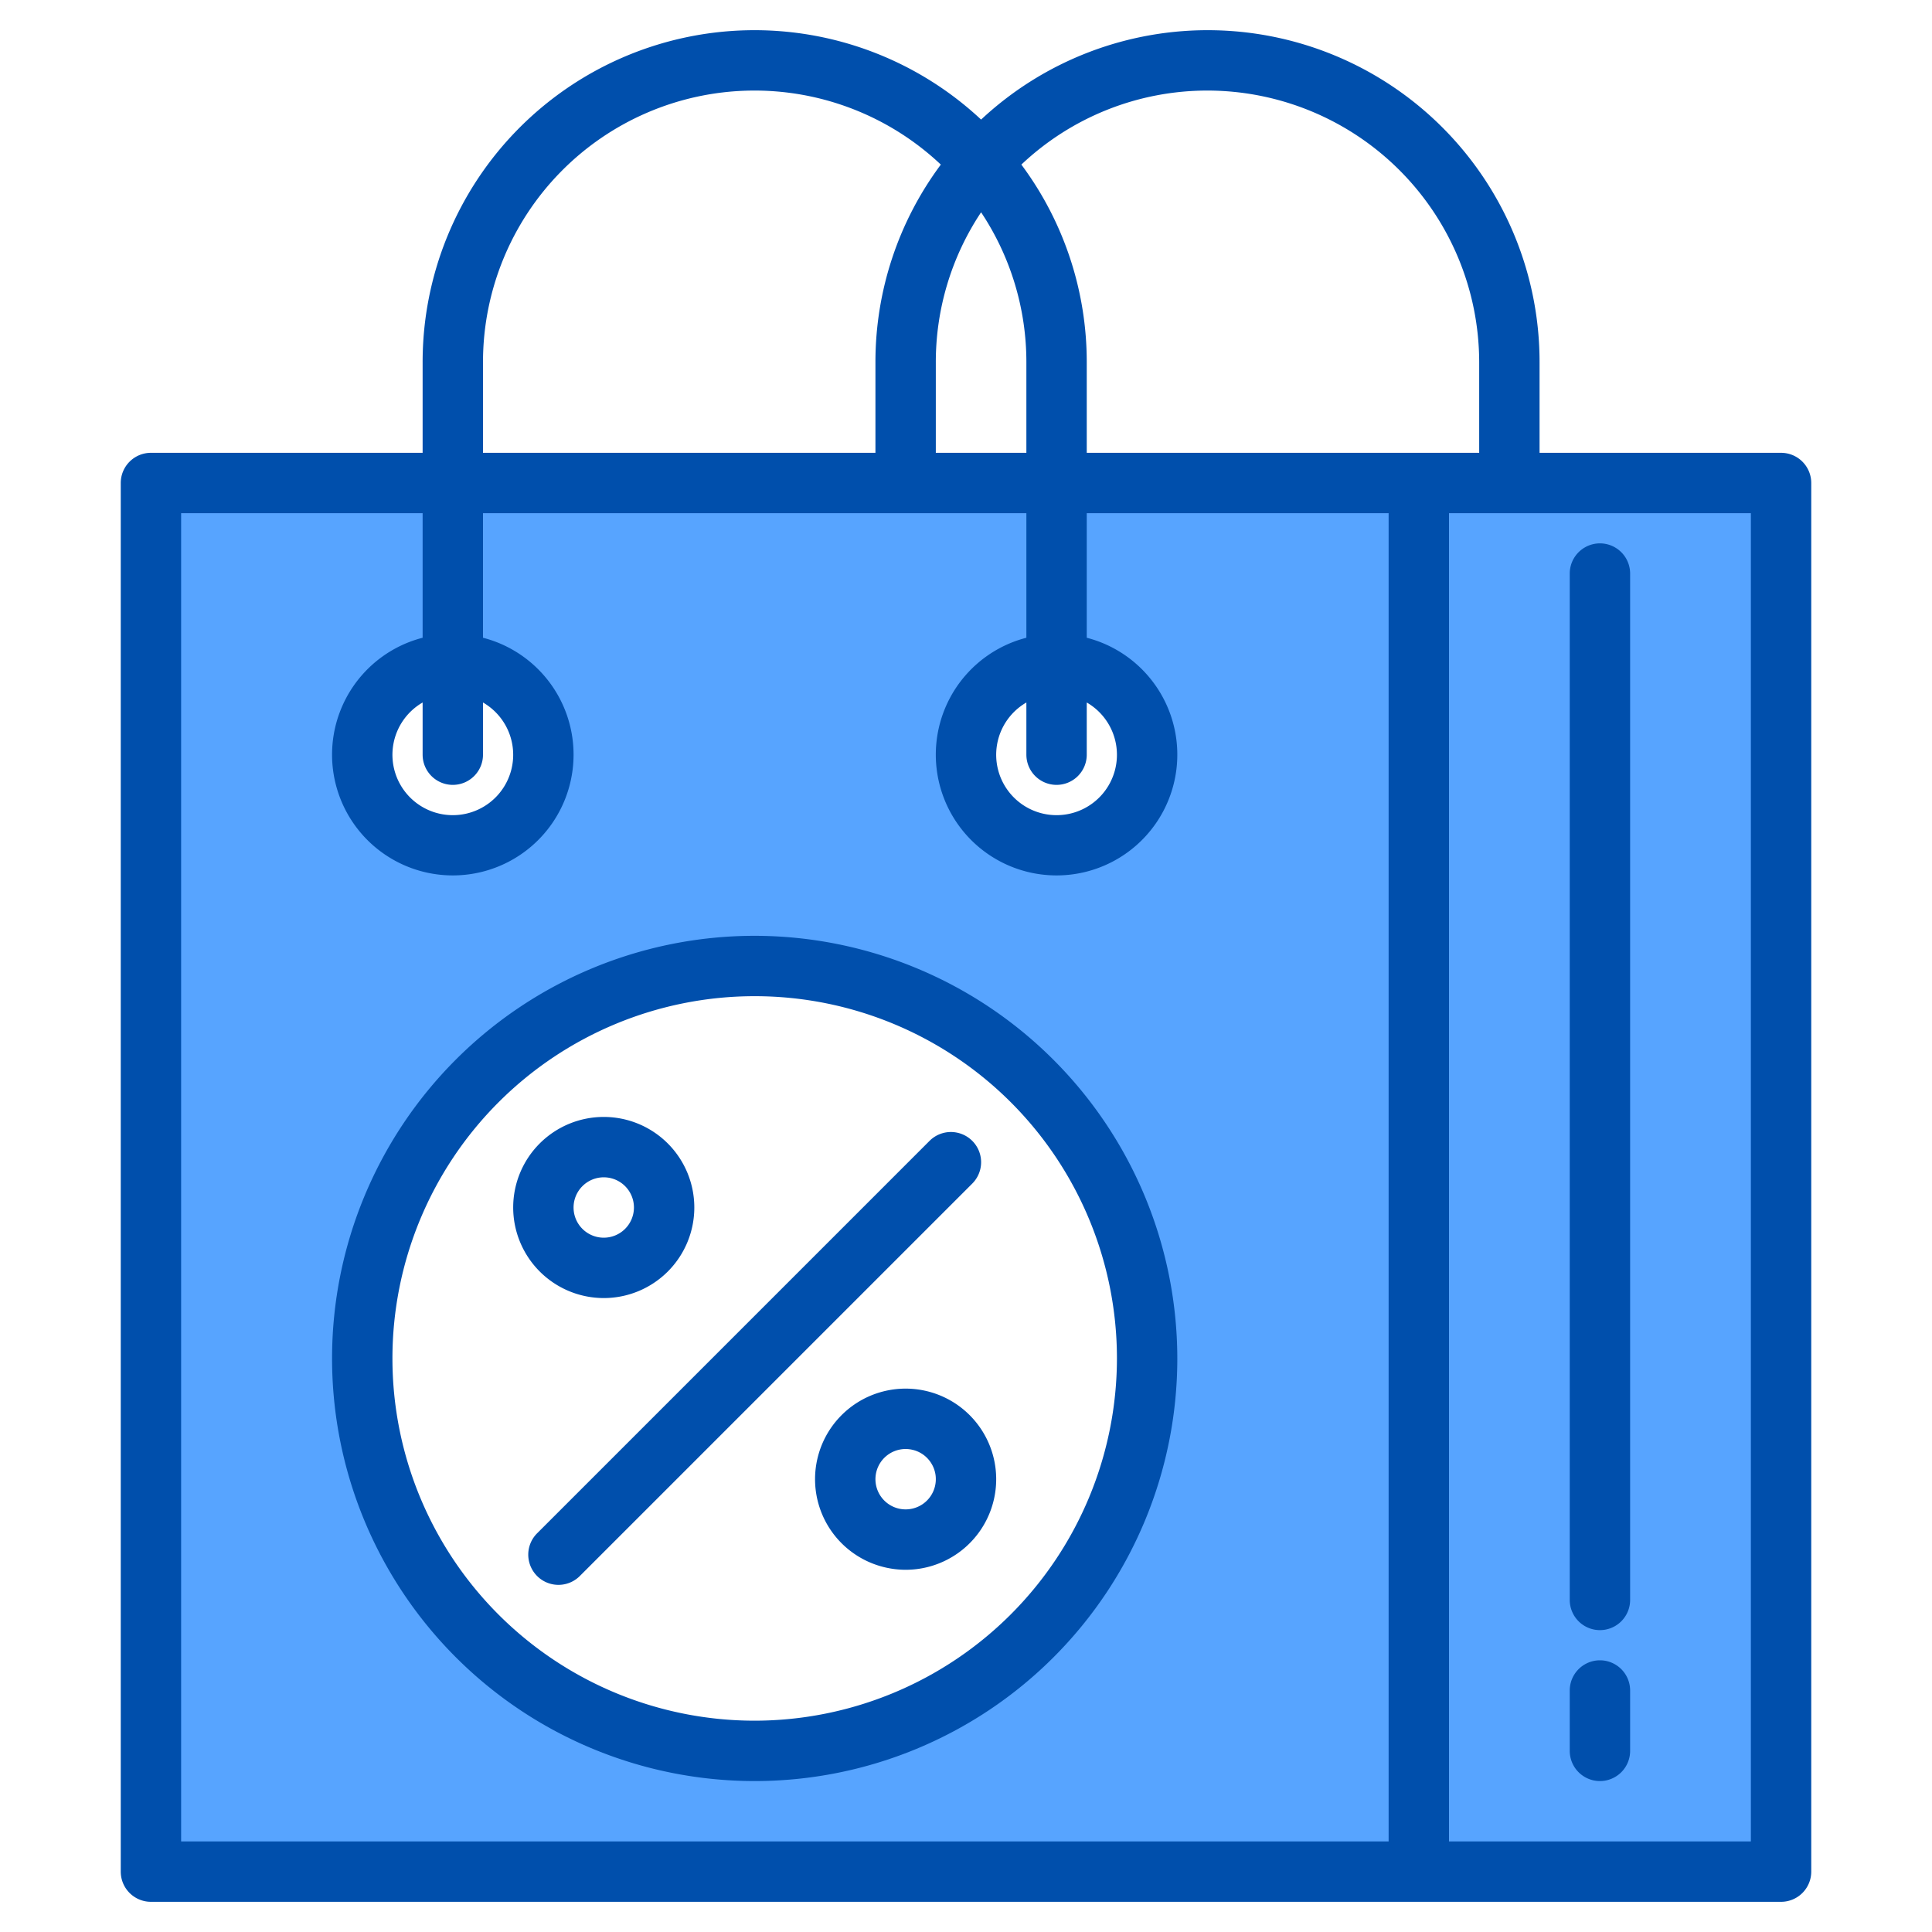 <svg height="512" viewBox="0 0 512 512" width="512" xmlns="http://www.w3.org/2000/svg"><g><g><path d="m40 128v368h432v-368zm80 48a24 24 0 1 1 -24 24 24.006 24.006 0 0 1 24-24zm80 288a104 104 0 1 1 104-104 104 104 0 0 1 -104 104zm80-240a24 24 0 1 1 24-24 24.006 24.006 0 0 1 -24 24z" fill="#57a4ff"/><path d="m376 128h96v368h-96z" fill="#57a4ff"/><path d="m148 412 104-104" fill="none"/></g><g fill="#004fac"><path d="m472 120h-64v-24a87.951 87.951 0 0 0 -148-64.31 87.951 87.951 0 0 0 -148 64.31v24h-72a8 8 0 0 0 -8 8v368a8 8 0 0 0 8 8h432a8 8 0 0 0 8-8v-368a8 8 0 0 0 -8-8zm-152-96a72.083 72.083 0 0 1 72 72v24h-104v-24a87.583 87.583 0 0 0 -17.33-52.38 71.737 71.737 0 0 1 49.33-19.62zm-40 184a8 8 0 0 0 8-8v-13.83a16 16 0 1 1 -16 0v13.83a8 8 0 0 0 8 8zm-8-112v24h-24v-24a71.611 71.611 0 0 1 12-39.74 71.611 71.611 0 0 1 12 39.74zm-144 0a71.95 71.95 0 0 1 121.33-52.38 87.583 87.583 0 0 0 -17.33 52.38v24h-104zm-8 112a8 8 0 0 0 8-8v-13.83a16 16 0 1 1 -16 0v13.83a8 8 0 0 0 8 8zm248 280h-320v-352h64v33.01a32 32 0 1 0 16 0v-33.01h144v33.01a32 32 0 1 0 16 0v-33.01h80zm96 0h-80v-352h80z"/><path d="m424 432a8 8 0 0 0 8-8v-272a8 8 0 0 0 -16 0v272a8 8 0 0 0 8 8z"/><path d="m424 472a8 8 0 0 0 8-8v-16a8 8 0 0 0 -16 0v16a8 8 0 0 0 8 8z"/><path d="m200 248a112 112 0 1 0 112 112 112.123 112.123 0 0 0 -112-112zm0 208a96 96 0 1 1 96-96 96.115 96.115 0 0 1 -96 96z"/><path d="m257.66 313.66-104 104a8 8 0 0 1 -11.32-11.32l104-104a8 8 0 0 1 11.32 11.32z"/><path d="m160 344a24 24 0 1 0 -24-24 24.027 24.027 0 0 0 24 24zm0-32a8 8 0 1 1 -8 8 8.009 8.009 0 0 1 8-8z"/><path d="m245.5 368.638a24 24 0 0 0 -11 46.724 24.2 24.2 0 0 0 5.544.647 24.005 24.005 0 0 0 5.454-47.371zm2.288 25.2a8 8 0 1 1 -7.8-9.836 8.026 8.026 0 0 1 1.848.216 7.943 7.943 0 0 1 4.969 3.577 7.944 7.944 0 0 1 .982 6.038z"/></g></g></svg>